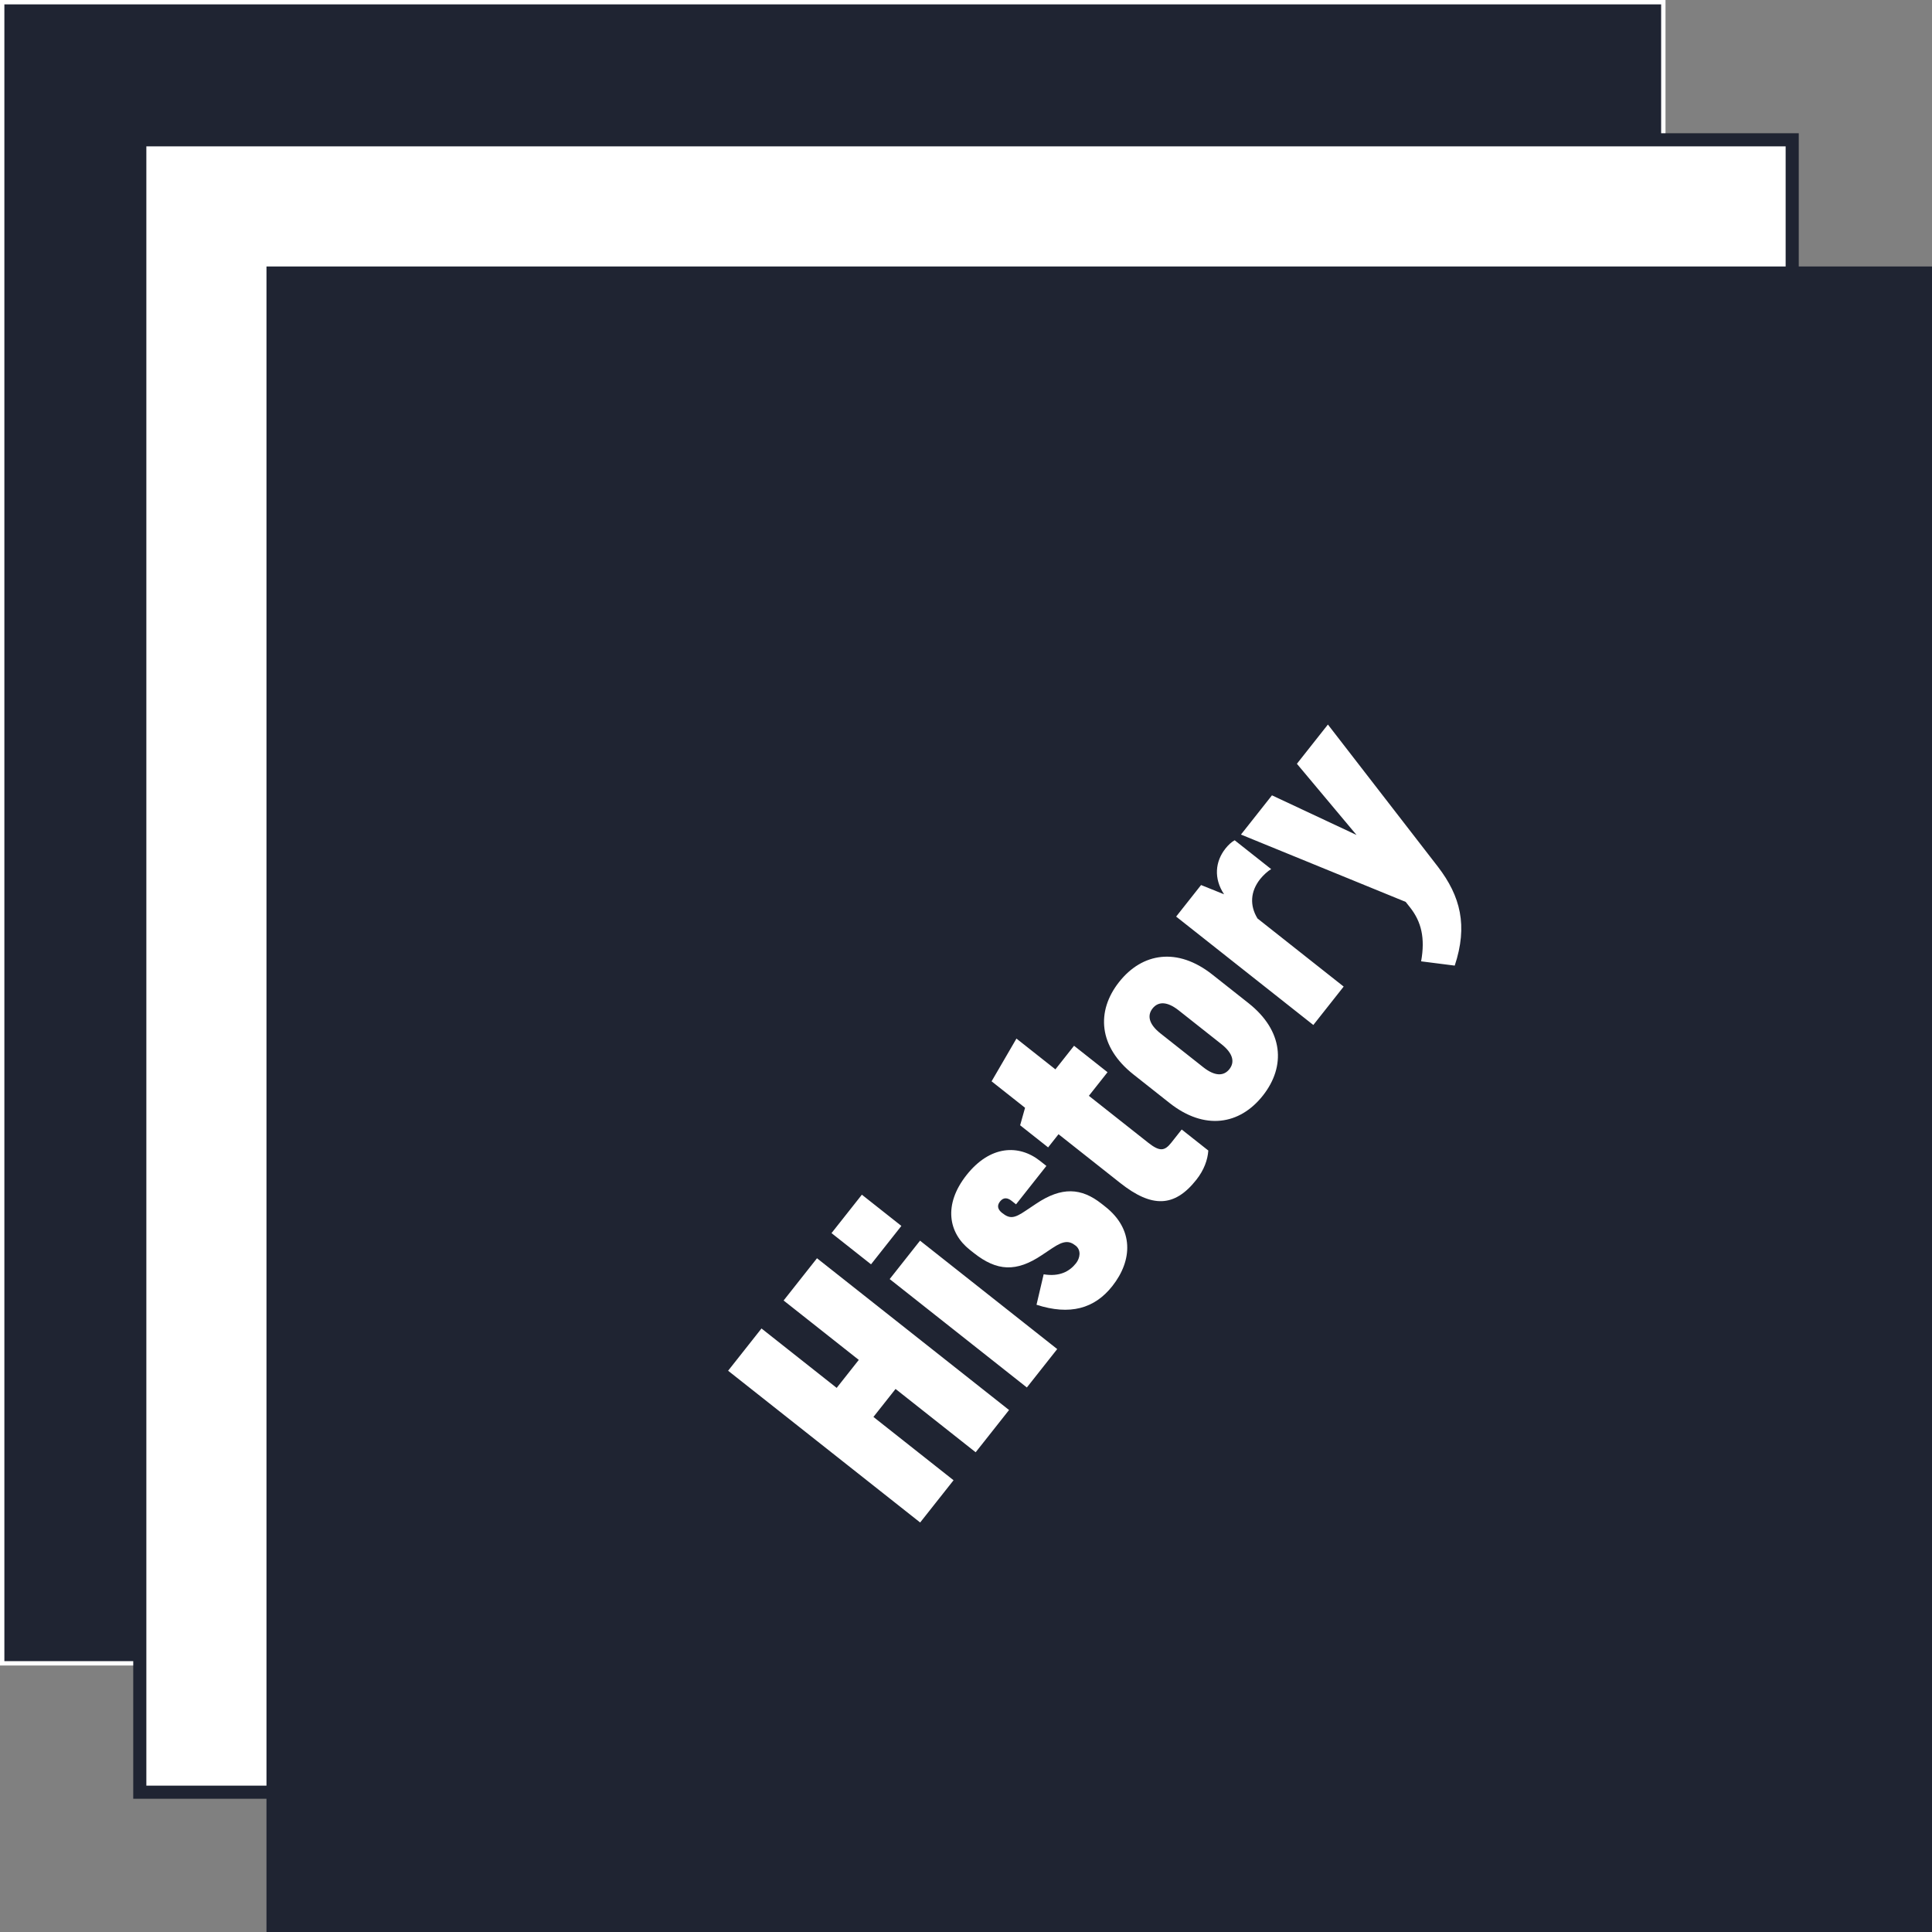 <svg width="442" height="442" viewBox="0 0 442 442" fill="none" xmlns="http://www.w3.org/2000/svg">
<rect x="0" y="0" width="442" height="442" fill="#808080" stroke="none"/>
<rect x="0.5" y="0.5" width="380.034" height="380.034" fill="#1F2432" stroke="white"/>
<path d="M31.983 31.983H410.017V410.017H31.983V31.983Z" fill="white" stroke="#1F2432" stroke-width="3"/>
<rect x="61.465" y="61.465" width="380.034" height="380.034" fill="#1F2432" stroke="#1F2432"/>
<path d="M223.21 332.247L230.849 322.581L186.912 287.86L179.273 297.526L196.472 311.117L191.412 317.519L174.214 303.928L166.575 313.594L210.512 348.315L218.151 338.649L199.823 324.165L204.882 317.763L223.21 332.247ZM234.923 317.425L241.867 308.638L210.484 283.837L203.54 292.624L234.923 317.425ZM199.272 289.251L206.216 280.464L197.178 273.321L190.233 282.109L199.272 289.251ZM246.086 284.979C247.404 286.02 247.102 287.821 246.16 289.014C244.672 290.897 242.367 292.135 238.766 291.532L237.133 298.501C244.769 300.966 250.395 299.396 254.462 294.249C259.174 288.286 259.369 281.201 252.904 276.092L252.026 275.398C247.381 271.727 242.906 271.454 237.045 275.387L234.668 276.976C232.03 278.765 231.019 278.884 229.261 277.495C228.32 276.751 227.99 275.878 228.783 274.874C229.577 273.87 230.502 273.989 231.444 274.733L232.448 275.527L239.392 266.74L237.949 265.599C233.053 261.73 226.483 262.044 221.126 268.823C215.769 275.601 216.982 282.066 221.878 285.935L222.819 286.679C228.092 290.846 232.503 291.069 238.365 287.136L240.741 285.548C243.33 283.821 244.579 283.788 246.086 284.979ZM249.112 250.699L253.378 245.301L245.72 239.249L241.454 244.647L232.542 237.604L226.853 247.383L234.51 253.435L233.385 257.439L239.787 262.499L242.168 259.486L256.29 270.646C263.508 276.351 268.68 276.257 273.69 269.918C275.476 267.658 276.287 265.342 276.436 263.217L270.348 258.406L267.967 261.419C266.429 263.364 265.306 263.496 262.67 261.413L249.112 250.699ZM277.355 222.959C269.384 216.66 261.333 217.945 256.026 224.661C250.718 231.377 251.329 239.507 259.3 245.806L267.585 252.354C275.557 258.653 283.608 257.368 288.915 250.652C294.223 243.936 293.612 235.806 285.641 229.507L277.355 222.959ZM279.449 238.889C282.086 240.972 282.547 242.969 281.258 244.601C279.968 246.233 277.919 246.245 275.283 244.161L265.491 236.424C262.855 234.34 262.393 232.344 263.683 230.712C264.973 229.08 267.022 229.068 269.658 231.151L279.449 238.889ZM300.459 234.496L307.404 225.708L287.695 210.133C285.866 207.158 286.059 203.946 288.291 201.121C288.985 200.243 290.067 199.262 290.814 198.832L282.466 192.235C281.768 192.602 280.998 193.319 280.353 194.135C278.022 197.085 277.62 200.948 280.041 204.594L274.78 202.476L269.076 209.695L300.459 234.496ZM332.811 220.911C335.843 211.785 334.141 205.036 328.966 198.295L303.796 165.76L296.703 174.736L310.343 191.022L290.998 181.954L283.905 190.93L321.592 206.335L322.662 207.691C325.142 210.874 326.089 214.579 325.121 219.933L332.811 220.911Z" fill="white"/>
</svg>
